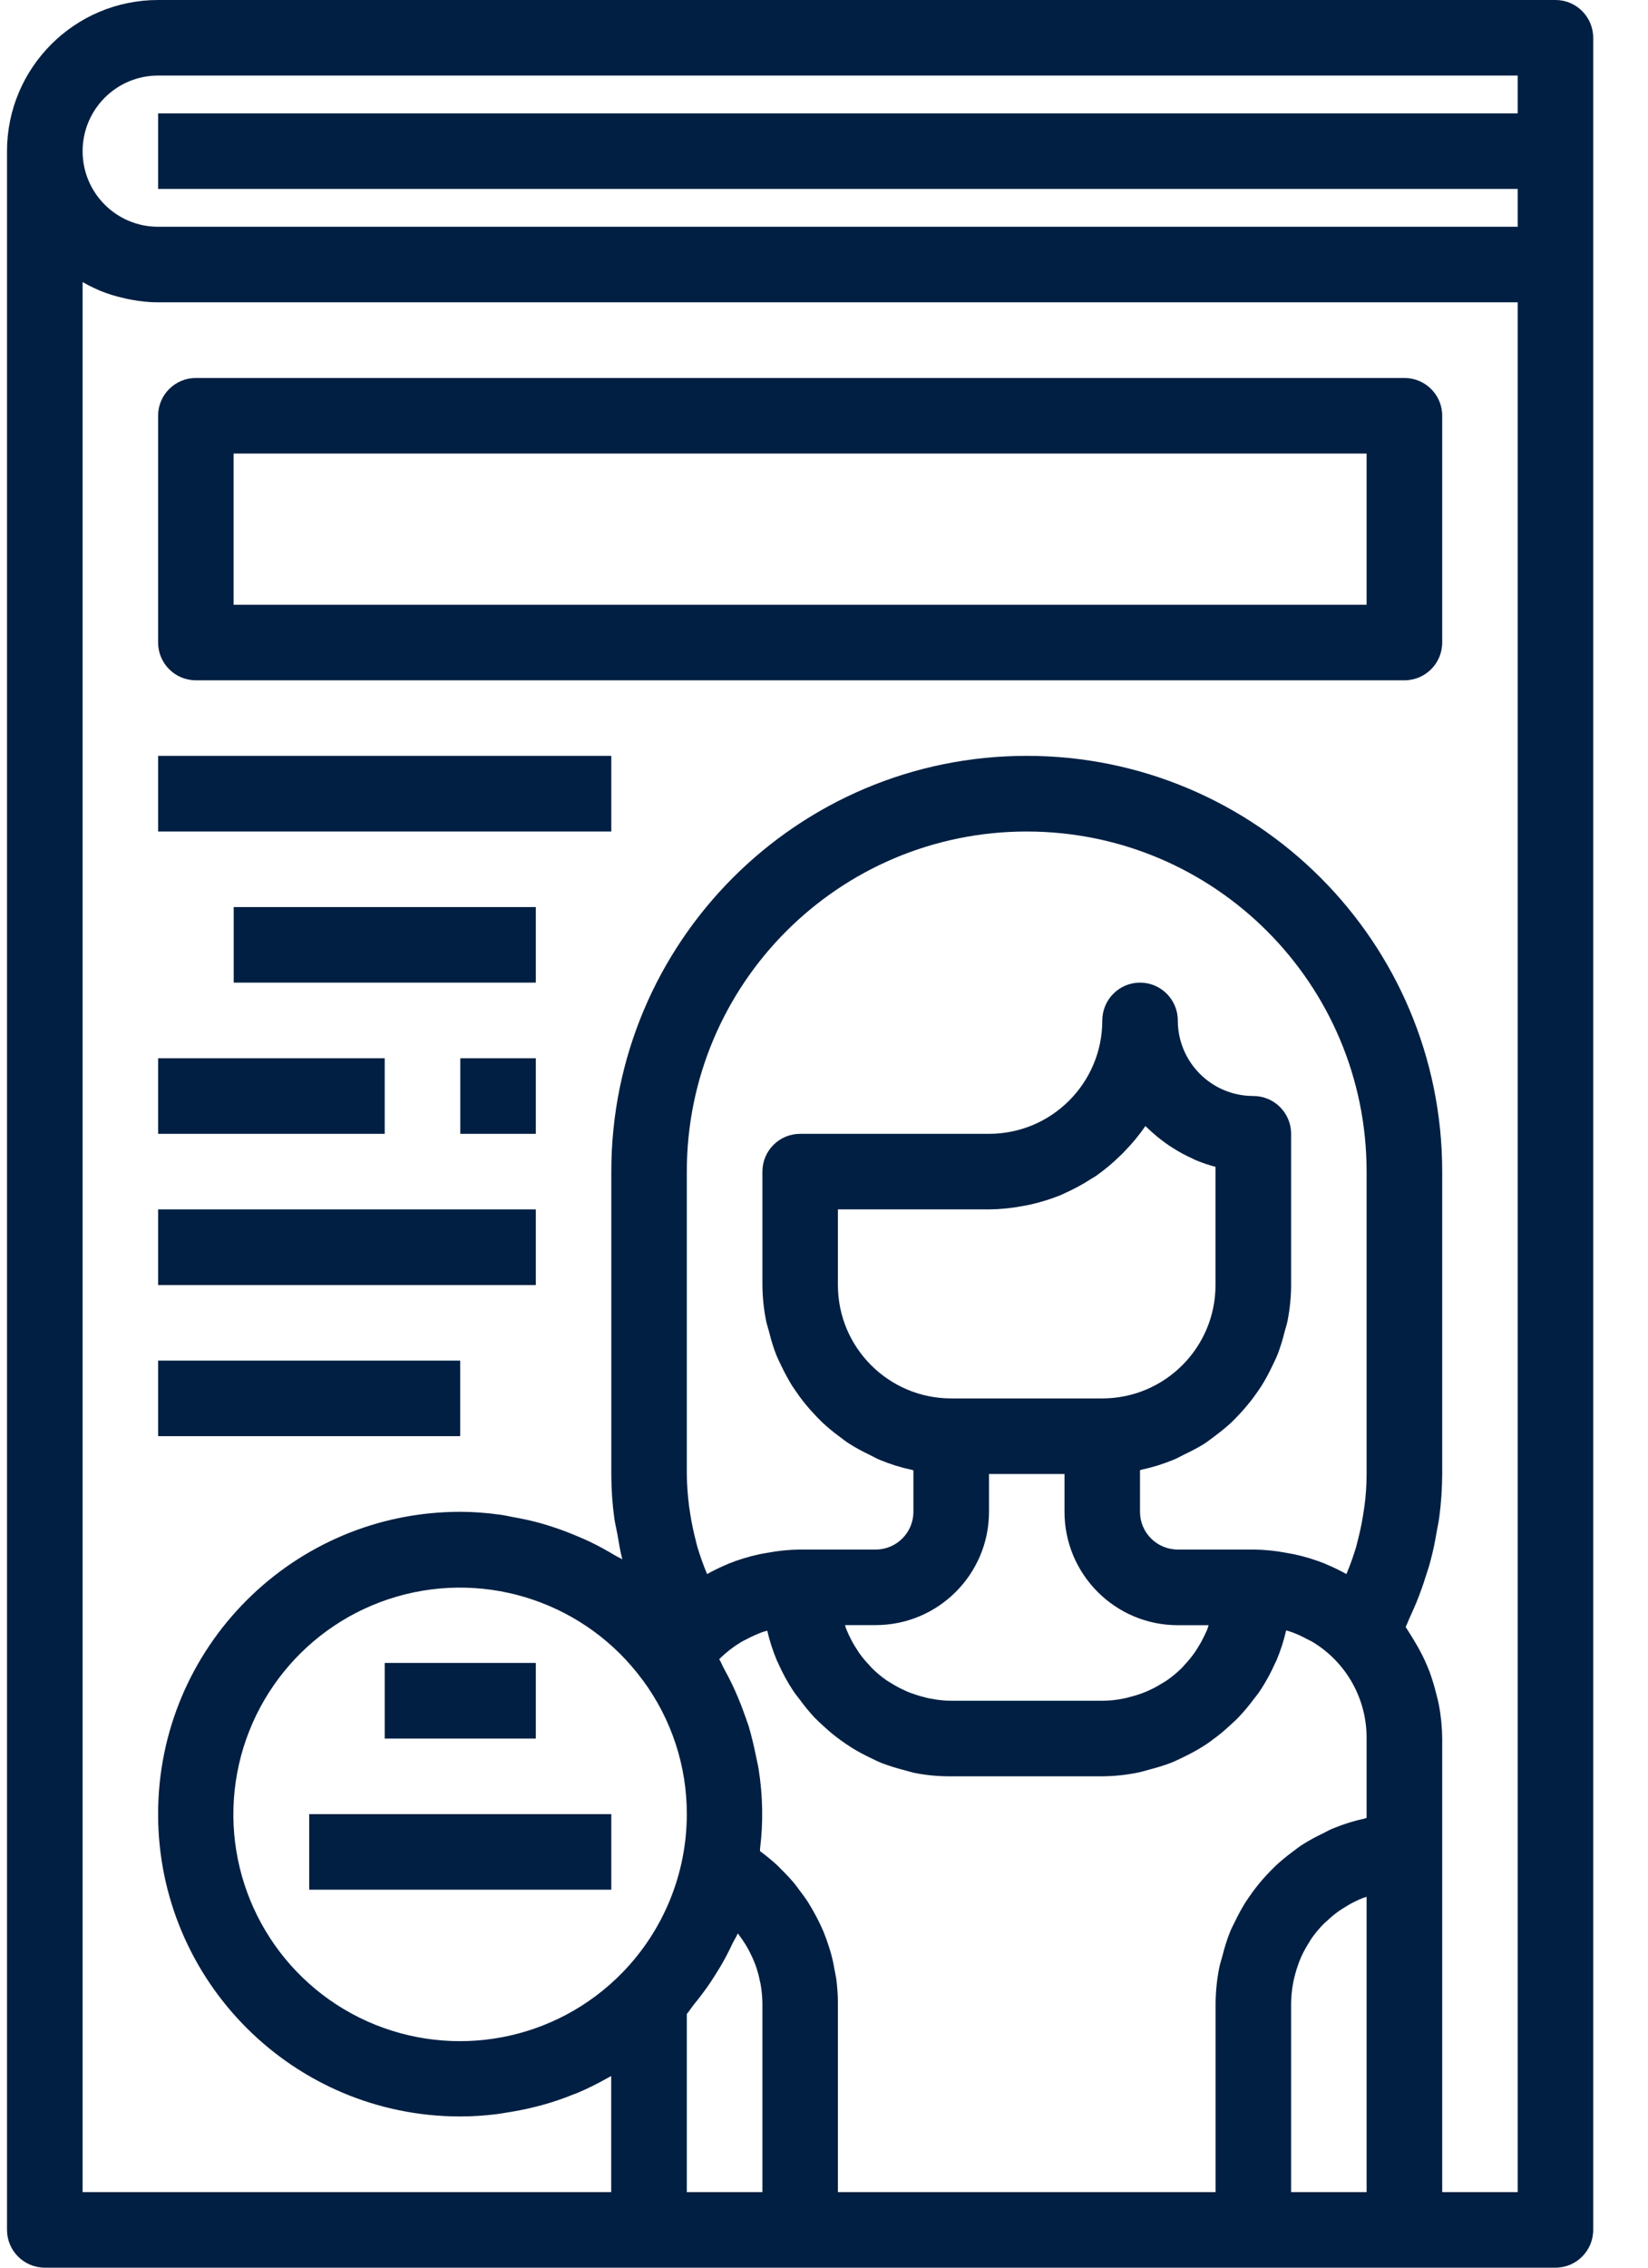<svg width="16" height="22" viewBox="0 0 16 22" fill="none" xmlns="http://www.w3.org/2000/svg">
<path d="M15.102 0H1.535C0.725 0 0.068 0.657 0.068 1.467V21.633C0.068 21.836 0.233 22 0.435 22H15.102C15.304 22 15.468 21.836 15.468 21.633V0.367C15.468 0.164 15.304 0 15.102 0ZM13.268 14.3C13.268 14.405 13.261 14.509 13.247 14.613C13.243 14.641 13.239 14.669 13.234 14.698C13.221 14.781 13.203 14.864 13.182 14.946C13.176 14.967 13.172 14.989 13.166 15.009C13.139 15.098 13.108 15.186 13.072 15.271C13.009 15.236 12.944 15.204 12.876 15.176L12.866 15.171C12.769 15.132 12.668 15.101 12.565 15.079C12.54 15.074 12.514 15.069 12.489 15.065C12.383 15.045 12.276 15.034 12.168 15.033H11.435C11.232 15.033 11.068 14.869 11.068 14.667V14.263C11.075 14.263 11.081 14.259 11.088 14.257C11.192 14.235 11.294 14.203 11.393 14.162C11.43 14.148 11.46 14.129 11.495 14.112C11.562 14.081 11.628 14.046 11.692 14.007C11.728 13.983 11.762 13.956 11.796 13.931C11.851 13.89 11.904 13.847 11.954 13.801C11.986 13.77 12.017 13.738 12.047 13.705C12.092 13.656 12.135 13.604 12.175 13.55C12.201 13.514 12.227 13.477 12.251 13.44C12.287 13.381 12.32 13.32 12.35 13.257C12.368 13.218 12.388 13.18 12.404 13.14C12.431 13.068 12.454 12.995 12.472 12.92C12.482 12.883 12.494 12.849 12.501 12.812C12.523 12.698 12.535 12.582 12.535 12.467V11C12.535 10.797 12.371 10.633 12.168 10.633C11.763 10.633 11.435 10.305 11.435 9.9C11.435 9.698 11.271 9.533 11.068 9.533C10.866 9.533 10.702 9.698 10.702 9.9C10.702 10.508 10.209 11 9.602 11H7.768C7.566 11 7.402 11.164 7.402 11.367V12.467C7.403 12.584 7.415 12.7 7.438 12.815C7.446 12.852 7.458 12.888 7.468 12.925C7.486 12.999 7.508 13.072 7.536 13.143C7.552 13.184 7.572 13.221 7.59 13.26C7.62 13.322 7.653 13.383 7.689 13.442C7.713 13.478 7.739 13.515 7.765 13.552C7.805 13.605 7.847 13.657 7.893 13.706C7.923 13.739 7.953 13.771 7.986 13.802C8.036 13.848 8.088 13.892 8.143 13.932C8.178 13.958 8.211 13.985 8.248 14.008C8.31 14.047 8.375 14.082 8.442 14.114C8.476 14.13 8.509 14.15 8.544 14.164C8.643 14.205 8.745 14.237 8.849 14.259C8.855 14.259 8.862 14.264 8.868 14.265V14.667C8.868 14.869 8.704 15.033 8.502 15.033H7.768C7.661 15.034 7.554 15.045 7.449 15.065C7.423 15.069 7.398 15.074 7.372 15.079C7.269 15.101 7.168 15.132 7.071 15.171L7.061 15.176C6.993 15.204 6.928 15.236 6.865 15.271C6.829 15.186 6.798 15.098 6.771 15.009C6.765 14.989 6.761 14.967 6.755 14.946C6.734 14.864 6.716 14.781 6.703 14.698C6.699 14.669 6.694 14.641 6.69 14.613C6.677 14.509 6.669 14.405 6.668 14.3V11.367C6.668 9.544 8.146 8.067 9.968 8.067C11.791 8.067 13.268 9.544 13.268 11.367V14.3ZM11.696 15.862C11.677 15.903 11.656 15.942 11.632 15.98C11.621 15.998 11.61 16.017 11.598 16.033C11.567 16.077 11.533 16.118 11.497 16.156C11.489 16.164 11.483 16.173 11.475 16.181C11.429 16.226 11.38 16.267 11.328 16.303C11.313 16.313 11.297 16.322 11.282 16.331C11.242 16.356 11.201 16.379 11.158 16.398C11.138 16.408 11.117 16.416 11.097 16.424C11.054 16.44 11.009 16.454 10.964 16.465C10.944 16.47 10.925 16.476 10.905 16.479C10.838 16.493 10.77 16.5 10.702 16.5H9.235C9.167 16.5 9.099 16.492 9.033 16.479C9.012 16.476 8.993 16.47 8.973 16.465C8.928 16.454 8.884 16.44 8.84 16.424C8.82 16.416 8.799 16.408 8.78 16.398C8.737 16.379 8.695 16.356 8.655 16.331C8.64 16.322 8.624 16.313 8.609 16.303C8.557 16.267 8.508 16.226 8.463 16.181C8.455 16.173 8.449 16.164 8.441 16.156C8.404 16.118 8.37 16.077 8.339 16.033C8.327 16.016 8.317 15.996 8.305 15.98C8.281 15.942 8.26 15.902 8.241 15.862C8.232 15.842 8.223 15.822 8.215 15.802C8.21 15.791 8.208 15.778 8.204 15.766H8.502C9.109 15.766 9.602 15.273 9.602 14.666V14.3H10.335V14.667C10.335 15.274 10.828 15.767 11.435 15.767H11.734C11.73 15.778 11.728 15.791 11.723 15.803C11.715 15.822 11.706 15.842 11.696 15.862ZM8.135 11.733H9.602C9.713 11.732 9.823 11.721 9.932 11.7C9.954 11.696 9.977 11.692 10 11.687C10.102 11.664 10.202 11.633 10.299 11.594C10.315 11.587 10.33 11.579 10.346 11.572C10.432 11.533 10.516 11.488 10.595 11.436C10.609 11.427 10.624 11.419 10.638 11.41C10.722 11.351 10.801 11.286 10.874 11.214C10.891 11.199 10.906 11.183 10.921 11.167C10.994 11.092 11.061 11.011 11.12 10.925L11.128 10.932C11.135 10.939 11.143 10.945 11.15 10.952C11.203 11.003 11.261 11.05 11.321 11.093C11.341 11.107 11.358 11.12 11.379 11.132C11.442 11.173 11.508 11.209 11.576 11.239C11.585 11.243 11.594 11.249 11.604 11.253C11.668 11.28 11.734 11.303 11.801 11.32V12.467C11.801 13.074 11.309 13.567 10.701 13.567H9.235C8.628 13.567 8.135 13.074 8.135 12.467V11.733ZM6.239 16.298C6.518 16.675 6.669 17.131 6.668 17.6C6.668 18.176 6.442 18.729 6.04 19.14C5.395 19.8 4.407 19.987 3.565 19.61C2.723 19.232 2.207 18.369 2.271 17.449C2.336 16.528 2.968 15.746 3.854 15.489C4.74 15.233 5.692 15.556 6.239 16.299V16.298ZM6.668 19.539C6.693 19.51 6.712 19.478 6.736 19.448C6.791 19.381 6.844 19.311 6.893 19.239C6.927 19.188 6.959 19.137 6.991 19.084C7.035 19.011 7.075 18.933 7.112 18.854C7.128 18.821 7.149 18.791 7.163 18.757C7.17 18.765 7.175 18.774 7.181 18.782C7.208 18.817 7.232 18.854 7.254 18.892C7.264 18.908 7.272 18.925 7.281 18.942C7.298 18.975 7.313 19.009 7.327 19.044C7.334 19.062 7.341 19.081 7.347 19.1C7.359 19.137 7.369 19.175 7.376 19.213C7.38 19.23 7.385 19.247 7.387 19.265C7.396 19.32 7.401 19.377 7.402 19.433V21.267H6.668V19.539ZM8.135 19.433C8.135 19.354 8.129 19.275 8.119 19.197C8.115 19.172 8.109 19.147 8.105 19.123C8.096 19.071 8.086 19.019 8.072 18.968C8.065 18.94 8.056 18.912 8.047 18.884C8.032 18.838 8.016 18.792 7.998 18.747C7.986 18.72 7.974 18.692 7.961 18.665C7.94 18.621 7.918 18.579 7.894 18.537C7.879 18.512 7.865 18.486 7.849 18.461C7.822 18.418 7.792 18.377 7.761 18.337C7.745 18.316 7.73 18.294 7.713 18.273C7.673 18.226 7.631 18.181 7.586 18.137C7.575 18.127 7.565 18.114 7.554 18.104C7.499 18.052 7.44 18.004 7.379 17.959C7.379 17.952 7.379 17.944 7.379 17.936C7.411 17.681 7.406 17.422 7.366 17.168C7.359 17.121 7.347 17.076 7.338 17.03C7.319 16.935 7.296 16.841 7.269 16.747C7.252 16.695 7.232 16.645 7.214 16.593C7.183 16.508 7.148 16.425 7.109 16.343C7.084 16.292 7.059 16.242 7.032 16.194C7.014 16.162 7.002 16.128 6.983 16.097L6.991 16.088C7.05 16.031 7.115 15.98 7.185 15.937C7.207 15.923 7.231 15.912 7.254 15.9C7.303 15.874 7.355 15.851 7.407 15.832C7.421 15.828 7.435 15.824 7.449 15.82C7.472 15.92 7.504 16.018 7.544 16.113C7.548 16.122 7.554 16.131 7.557 16.14C7.598 16.232 7.646 16.321 7.702 16.405C7.722 16.436 7.746 16.463 7.768 16.493C7.811 16.552 7.858 16.609 7.908 16.663C7.937 16.693 7.968 16.721 7.999 16.749C8.049 16.796 8.103 16.84 8.158 16.88C8.195 16.906 8.228 16.93 8.265 16.953C8.324 16.99 8.386 17.023 8.449 17.053C8.485 17.071 8.524 17.09 8.564 17.106C8.635 17.133 8.708 17.155 8.782 17.174C8.818 17.183 8.852 17.195 8.889 17.202C9.003 17.224 9.119 17.234 9.235 17.233H10.702C10.818 17.232 10.934 17.22 11.047 17.197C11.084 17.19 11.119 17.178 11.154 17.169C11.228 17.15 11.301 17.128 11.372 17.101C11.412 17.085 11.449 17.066 11.487 17.048C11.55 17.018 11.611 16.985 11.67 16.949C11.707 16.926 11.743 16.902 11.777 16.875C11.833 16.835 11.886 16.791 11.936 16.744C11.967 16.716 11.998 16.689 12.027 16.658C12.077 16.605 12.124 16.549 12.168 16.49C12.19 16.461 12.214 16.433 12.234 16.402C12.29 16.318 12.338 16.229 12.379 16.137C12.383 16.128 12.388 16.12 12.392 16.111C12.432 16.016 12.464 15.918 12.487 15.817C12.501 15.821 12.515 15.825 12.529 15.83C12.581 15.848 12.633 15.871 12.682 15.898C12.705 15.91 12.729 15.92 12.751 15.934C13.075 16.133 13.271 16.487 13.268 16.867V17.637C13.262 17.637 13.255 17.641 13.249 17.643C13.145 17.665 13.043 17.697 12.944 17.738C12.907 17.752 12.876 17.771 12.842 17.788C12.775 17.819 12.71 17.855 12.648 17.894C12.611 17.917 12.578 17.944 12.543 17.97C12.489 18.01 12.436 18.054 12.386 18.1C12.354 18.131 12.323 18.163 12.293 18.195C12.247 18.245 12.205 18.296 12.165 18.35C12.138 18.387 12.113 18.424 12.089 18.46C12.053 18.519 12.02 18.579 11.99 18.642C11.971 18.68 11.951 18.718 11.936 18.759C11.908 18.83 11.886 18.903 11.868 18.977C11.858 19.014 11.846 19.048 11.838 19.087C11.815 19.201 11.803 19.317 11.802 19.433V21.267H8.135V19.433ZM12.535 19.433C12.536 19.366 12.543 19.298 12.556 19.231C12.559 19.211 12.565 19.191 12.57 19.171C12.581 19.126 12.595 19.082 12.611 19.039C12.619 19.018 12.627 18.998 12.636 18.978C12.656 18.935 12.679 18.893 12.704 18.854C12.713 18.839 12.722 18.823 12.732 18.808C12.768 18.756 12.809 18.707 12.854 18.662C12.861 18.654 12.87 18.648 12.878 18.641C12.917 18.603 12.958 18.569 13.002 18.538C13.019 18.526 13.037 18.516 13.054 18.505C13.092 18.48 13.133 18.458 13.174 18.439C13.193 18.43 13.211 18.421 13.231 18.414C13.243 18.409 13.256 18.407 13.268 18.402V21.267H12.535V19.433ZM14.735 21.267H14.002V16.867C14.001 16.756 13.99 16.645 13.969 16.537C13.963 16.503 13.953 16.47 13.945 16.436C13.927 16.362 13.905 16.29 13.879 16.218C13.864 16.182 13.85 16.145 13.834 16.111C13.803 16.044 13.767 15.978 13.728 15.914C13.709 15.883 13.691 15.852 13.671 15.822C13.662 15.81 13.656 15.796 13.647 15.785C13.663 15.753 13.674 15.72 13.689 15.688C13.712 15.638 13.734 15.588 13.755 15.538C13.788 15.455 13.818 15.372 13.844 15.288C13.861 15.237 13.877 15.187 13.89 15.136C13.915 15.043 13.933 14.952 13.949 14.857C13.957 14.812 13.967 14.768 13.973 14.723C13.992 14.583 14.001 14.441 14.002 14.3V11.367C14.002 9.139 12.196 7.333 9.968 7.333C7.741 7.333 5.935 9.139 5.935 11.367V14.3C5.935 14.445 5.945 14.591 5.965 14.735C5.972 14.783 5.984 14.83 5.993 14.878C6.008 14.961 6.02 15.046 6.042 15.128C6.018 15.113 5.992 15.103 5.968 15.088C5.889 15.041 5.808 14.996 5.724 14.956C5.684 14.937 5.642 14.919 5.601 14.902C5.523 14.869 5.445 14.839 5.364 14.813C5.321 14.799 5.277 14.785 5.232 14.773C5.147 14.75 5.061 14.732 4.975 14.717C4.935 14.709 4.896 14.7 4.855 14.695C4.727 14.677 4.598 14.667 4.468 14.667C2.848 14.667 1.535 15.98 1.535 17.6C1.535 19.22 2.848 20.533 4.468 20.533C4.586 20.533 4.703 20.525 4.819 20.511C4.853 20.506 4.887 20.501 4.921 20.495C5.005 20.482 5.088 20.466 5.171 20.446C5.205 20.437 5.238 20.43 5.272 20.42C5.372 20.392 5.47 20.359 5.565 20.32C5.576 20.315 5.587 20.313 5.598 20.308C5.703 20.264 5.805 20.213 5.904 20.157C5.914 20.151 5.924 20.147 5.934 20.141V21.267H0.802V2.736C0.851 2.765 0.902 2.79 0.955 2.813L0.967 2.819C1.046 2.851 1.127 2.876 1.21 2.894C1.23 2.899 1.251 2.903 1.272 2.907C1.359 2.924 1.447 2.933 1.535 2.933H14.735V21.267ZM14.735 1.833V2.2H1.535C1.13 2.2 0.802 1.872 0.802 1.467C0.802 1.062 1.13 0.733 1.535 0.733H14.735V1.1H1.535V1.833H14.735Z" fill="#001F42"/>
<path d="M1.535 6.233C1.535 6.436 1.699 6.6 1.902 6.6H13.635C13.838 6.6 14.002 6.436 14.002 6.233V4.033C14.002 3.831 13.838 3.667 13.635 3.667H1.902C1.699 3.667 1.535 3.831 1.535 4.033V6.233ZM2.268 4.4H13.268V5.867H2.268V4.4Z" fill="#001F42"/>
<path d="M1.535 7.333H5.935V8.067H1.535V7.333Z" fill="#001F42"/>
<path d="M2.269 8.8H5.202V9.533H2.269V8.8Z" fill="#001F42"/>
<path d="M1.535 10.267H3.735V11H1.535V10.267Z" fill="#001F42"/>
<path d="M4.469 10.267H5.202V11H4.469V10.267Z" fill="#001F42"/>
<path d="M3.735 16.133H5.202V16.867H3.735V16.133Z" fill="#001F42"/>
<path d="M3.002 17.6H5.935V18.333H3.002V17.6Z" fill="#001F42"/>
<path d="M1.535 11.733H5.202V12.467H1.535V11.733Z" fill="#001F42"/>
<path d="M1.535 13.2H4.468V13.933H1.535V13.2Z" fill="#001F42"/>
</svg>
